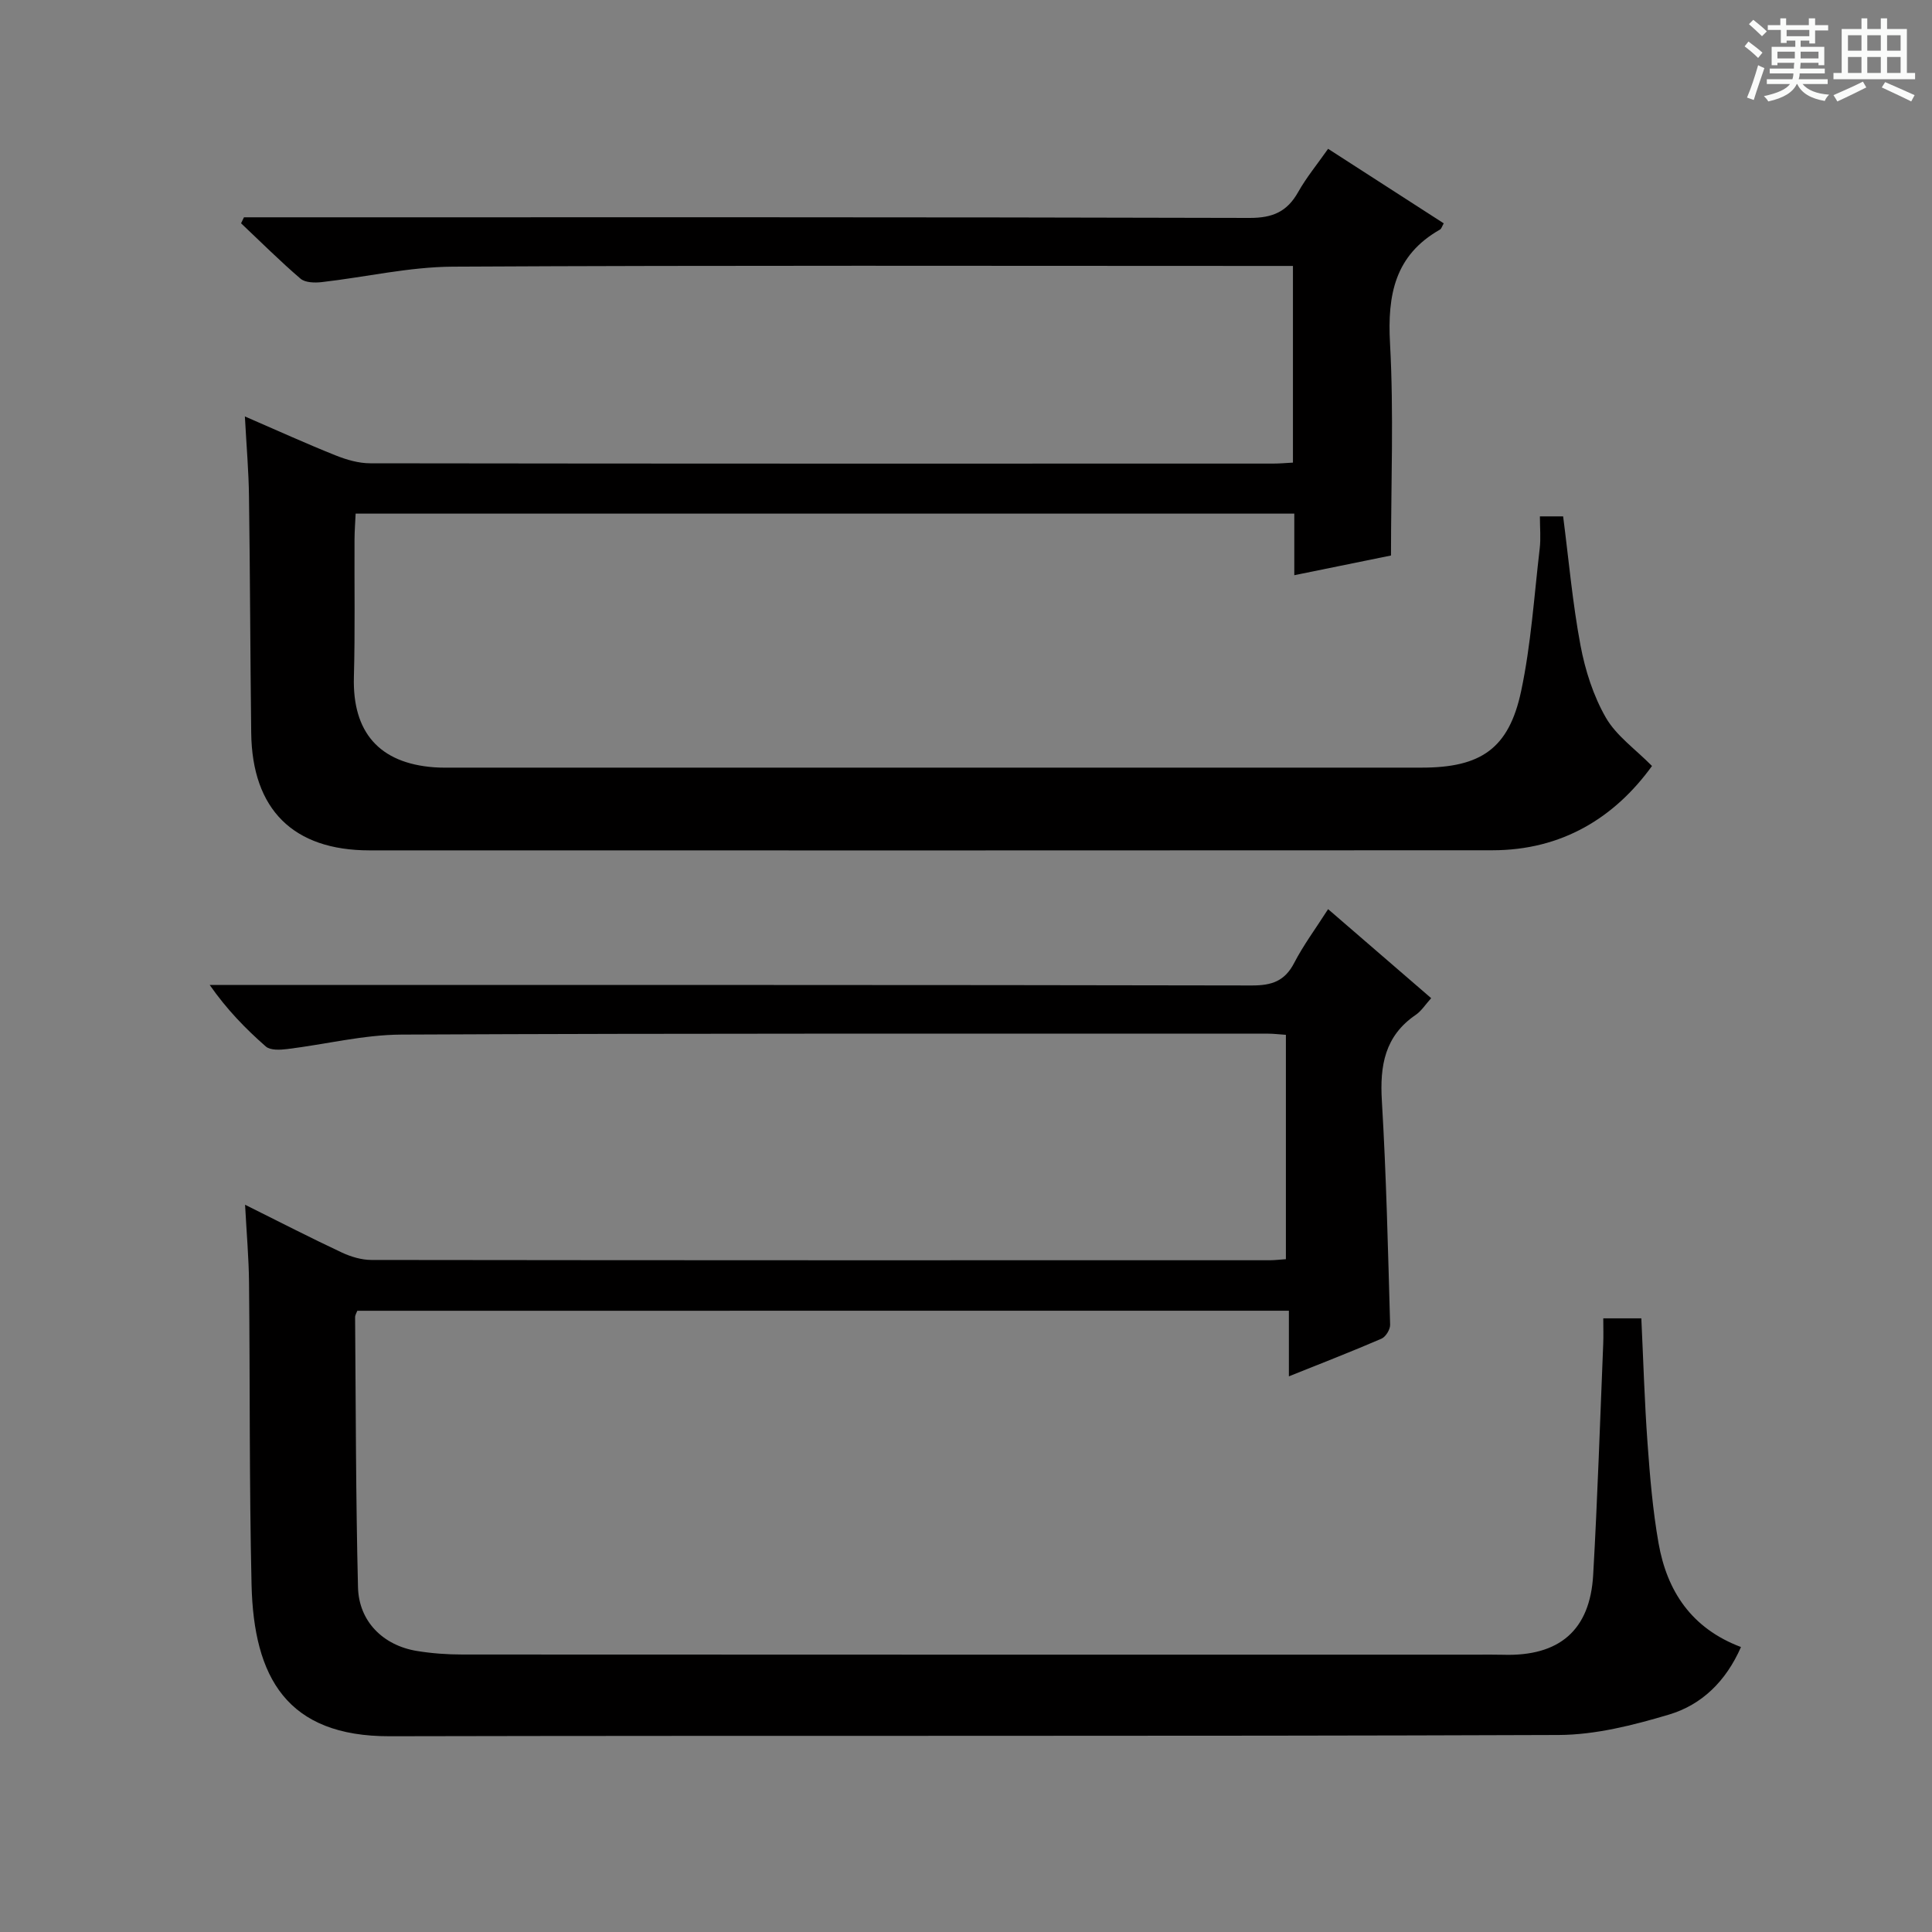 <svg enable-background="new 0 0 400 400" viewBox="0 0 400 400" xmlns="http://www.w3.org/2000/svg"><rect x="0" y="0" width="400" height="400" fill="#808080" stroke="none"/><path d="m361.2 9.6.8-1c.9.7 1.9 1.4 2.9 2.3l-.9 1.1c-1-1-2-1.8-2.8-2.4zm.5 10.6c.9-2.1 1.6-4.3 2.3-6.7.4.2.8.4 1.3.6-.7 2.1-1.5 4.3-2.2 6.6zm.4-15.2.9-.9c1 .8 2 1.6 2.8 2.4l-1 1c-.9-.9-1.8-1.7-2.7-2.5zm12.5-1.2h1.2v1.4h2.7v1.1h-2.7v2.7h-1.2v-.6h-1.8v1.3h4.9v3.8h-1.2v-.5h-3.7c0 .4-.1.9-.1 1.2h5.1v1h-5.2c0 .5-.1.9-.2 1.2h6v1h-5.2c1.1 1.3 2.9 2 5.5 2.2-.4.4-.7.8-.9 1.3-2.9-.5-4.8-1.6-5.7-3.5h-.1c-.8 1.7-2.7 2.9-5.9 3.6-.2-.4-.6-.8-.9-1.1 2.8-.6 4.6-1.4 5.4-2.5h-4.8v-1h5.3c.1-.3.2-.7.2-1.2h-4.9v-1h5c0-.4 0-.8.1-1.2h-3.5v.5h-1.2v-3.8h4.9v-1.3h-1.8v.5h-1.2v-2.7h-2.7v-1h2.6v-1.4h1.2v1.4h4.7v-1.4zm-6.6 8.3h3.6c0-.4 0-.9 0-1.4h-3.6zm1.9-4.6h4.7v-1.3h-4.7zm6.6 3.2h-3.7v1.4h3.7z" fill="#fafbfa"/><path d="m385.3 3.8h1.3v2.2h2.8v-2.2h1.3v2.2h4.1v9.1h1.7v1.3h-16.9v-1.3h1.7v-9.1h4.1v-2.2zm.4 13.1.7 1.2c-1.8.9-3.8 1.9-6 2.9-.2-.4-.5-.8-.8-1.3 2.3-1 4.3-1.9 6.1-2.8zm-3.1-6.4h2.8v-3.2h-2.8zm0 4.6h2.8v-3.3h-2.8zm4-4.6h2.8v-3.2h-2.8zm0 4.6h2.8v-3.3h-2.8zm3.7 1.9c2.1.9 4.1 1.8 6.1 2.7l-.7 1.3c-2.2-1.1-4.2-2-6.1-2.9zm3.2-9.7h-2.8v3.2h2.8zm-2.8 7.8h2.8v-3.3h-2.8z" fill="#fafbfa"/><g fill="#010000"><path d="m73.98 271.38c-.15.41-.46.87-.46 1.32.15 18.64.14 37.29.6 55.93.17 7.05 5.18 12.03 12.17 13.18 3.1.51 6.28.74 9.43.74 70 .04 139.99.03 209.99.03 1.83 0 3.67-.03 5.5.02 11.6.36 17.99-5.04 18.64-16.53.91-15.93 1.42-31.89 2.08-47.84.07-1.64.01-3.28.01-5.28h7.88c.41 8.61.66 17.21 1.28 25.79.5 6.95 1.08 13.94 2.29 20.79 1.75 9.88 6.79 17.6 17.06 21.47-3.11 7.1-8.13 11.97-14.92 13.99-7.39 2.2-15.2 4.19-22.84 4.22-80.66.3-161.32.08-241.99.26-21.28.05-28.18-12.14-28.62-31.43-.48-20.82-.31-41.65-.52-62.48-.05-5.07-.5-10.14-.82-16.13 7.27 3.62 13.59 6.87 20.03 9.89 1.88.88 4.09 1.54 6.15 1.54 62 .08 123.99.07 185.99.06.99 0 1.98-.13 3.32-.22 0-15.49 0-30.88 0-46.45-1.37-.09-2.51-.24-3.65-.24-59.83.01-119.66-.09-179.49.19-7.89.04-15.76 2.04-23.66 3-1.45.18-3.46.28-4.39-.53-4.2-3.68-8.11-7.7-11.62-12.74h5.76c70 0 139.99-.04 209.99.1 4.14.01 6.82-.89 8.78-4.67 1.89-3.66 4.39-7.02 7.02-11.13 7.19 6.21 14.16 12.23 21.34 18.43-1.19 1.31-2.01 2.64-3.19 3.45-6.43 4.38-7.46 10.53-7.02 17.81.92 15.43 1.27 30.9 1.71 46.35.03.97-.91 2.51-1.79 2.89-6.08 2.63-12.26 5.02-19.17 7.8 0-4.82 0-9.02 0-13.59-64.69.01-128.74.01-192.87.01z"/><path d="m50.7 86.22c6.97 3.02 12.83 5.69 18.8 8.07 2.25.9 4.76 1.63 7.16 1.63 62.32.09 124.64.07 186.95.06 1.29 0 2.57-.12 4.08-.2 0-13.58 0-26.83 0-40.72-1.95 0-3.72 0-5.49 0-56.15 0-112.31-.15-168.46.15-9.05.05-18.08 2.17-27.14 3.2-1.45.16-3.42.12-4.39-.72-4.25-3.64-8.22-7.61-12.3-11.46.2-.41.4-.83.6-1.24h5.26c67.65 0 135.3-.06 202.95.13 4.77.01 7.76-1.29 10.04-5.34 1.7-3.02 3.94-5.74 6.21-8.97 8.06 5.19 15.95 10.28 23.94 15.43-.32.54-.45 1.1-.79 1.3-9.34 5.3-10.89 13.52-10.33 23.57.79 14.41.2 28.89.2 43.9-5.91 1.2-12.66 2.58-20.02 4.08 0-4.37 0-8.43 0-12.75-64.98 0-129.4 0-194.34 0-.08 1.78-.22 3.56-.23 5.34-.05 9.5.13 19-.13 28.49-.32 11.41 5.23 17.85 16.62 18.69 1.49.11 3 .07 4.5.07h199.95c12.24 0 18.05-3.91 20.59-15.82 2.06-9.69 2.69-19.68 3.85-29.55.25-2.1.04-4.26.04-6.65h4.81c1.17 9.05 1.95 17.98 3.6 26.74.97 5.14 2.65 10.41 5.24 14.92 2.17 3.77 6.11 6.52 9.56 10.02-7.75 10.71-18.65 17.45-33.08 17.45-77.48.05-154.96.03-232.44.02-15.78 0-24.3-8.45-24.5-24.31-.2-16.32-.23-32.65-.46-48.98-.06-5.13-.51-10.26-.85-16.55z"/></g></svg>